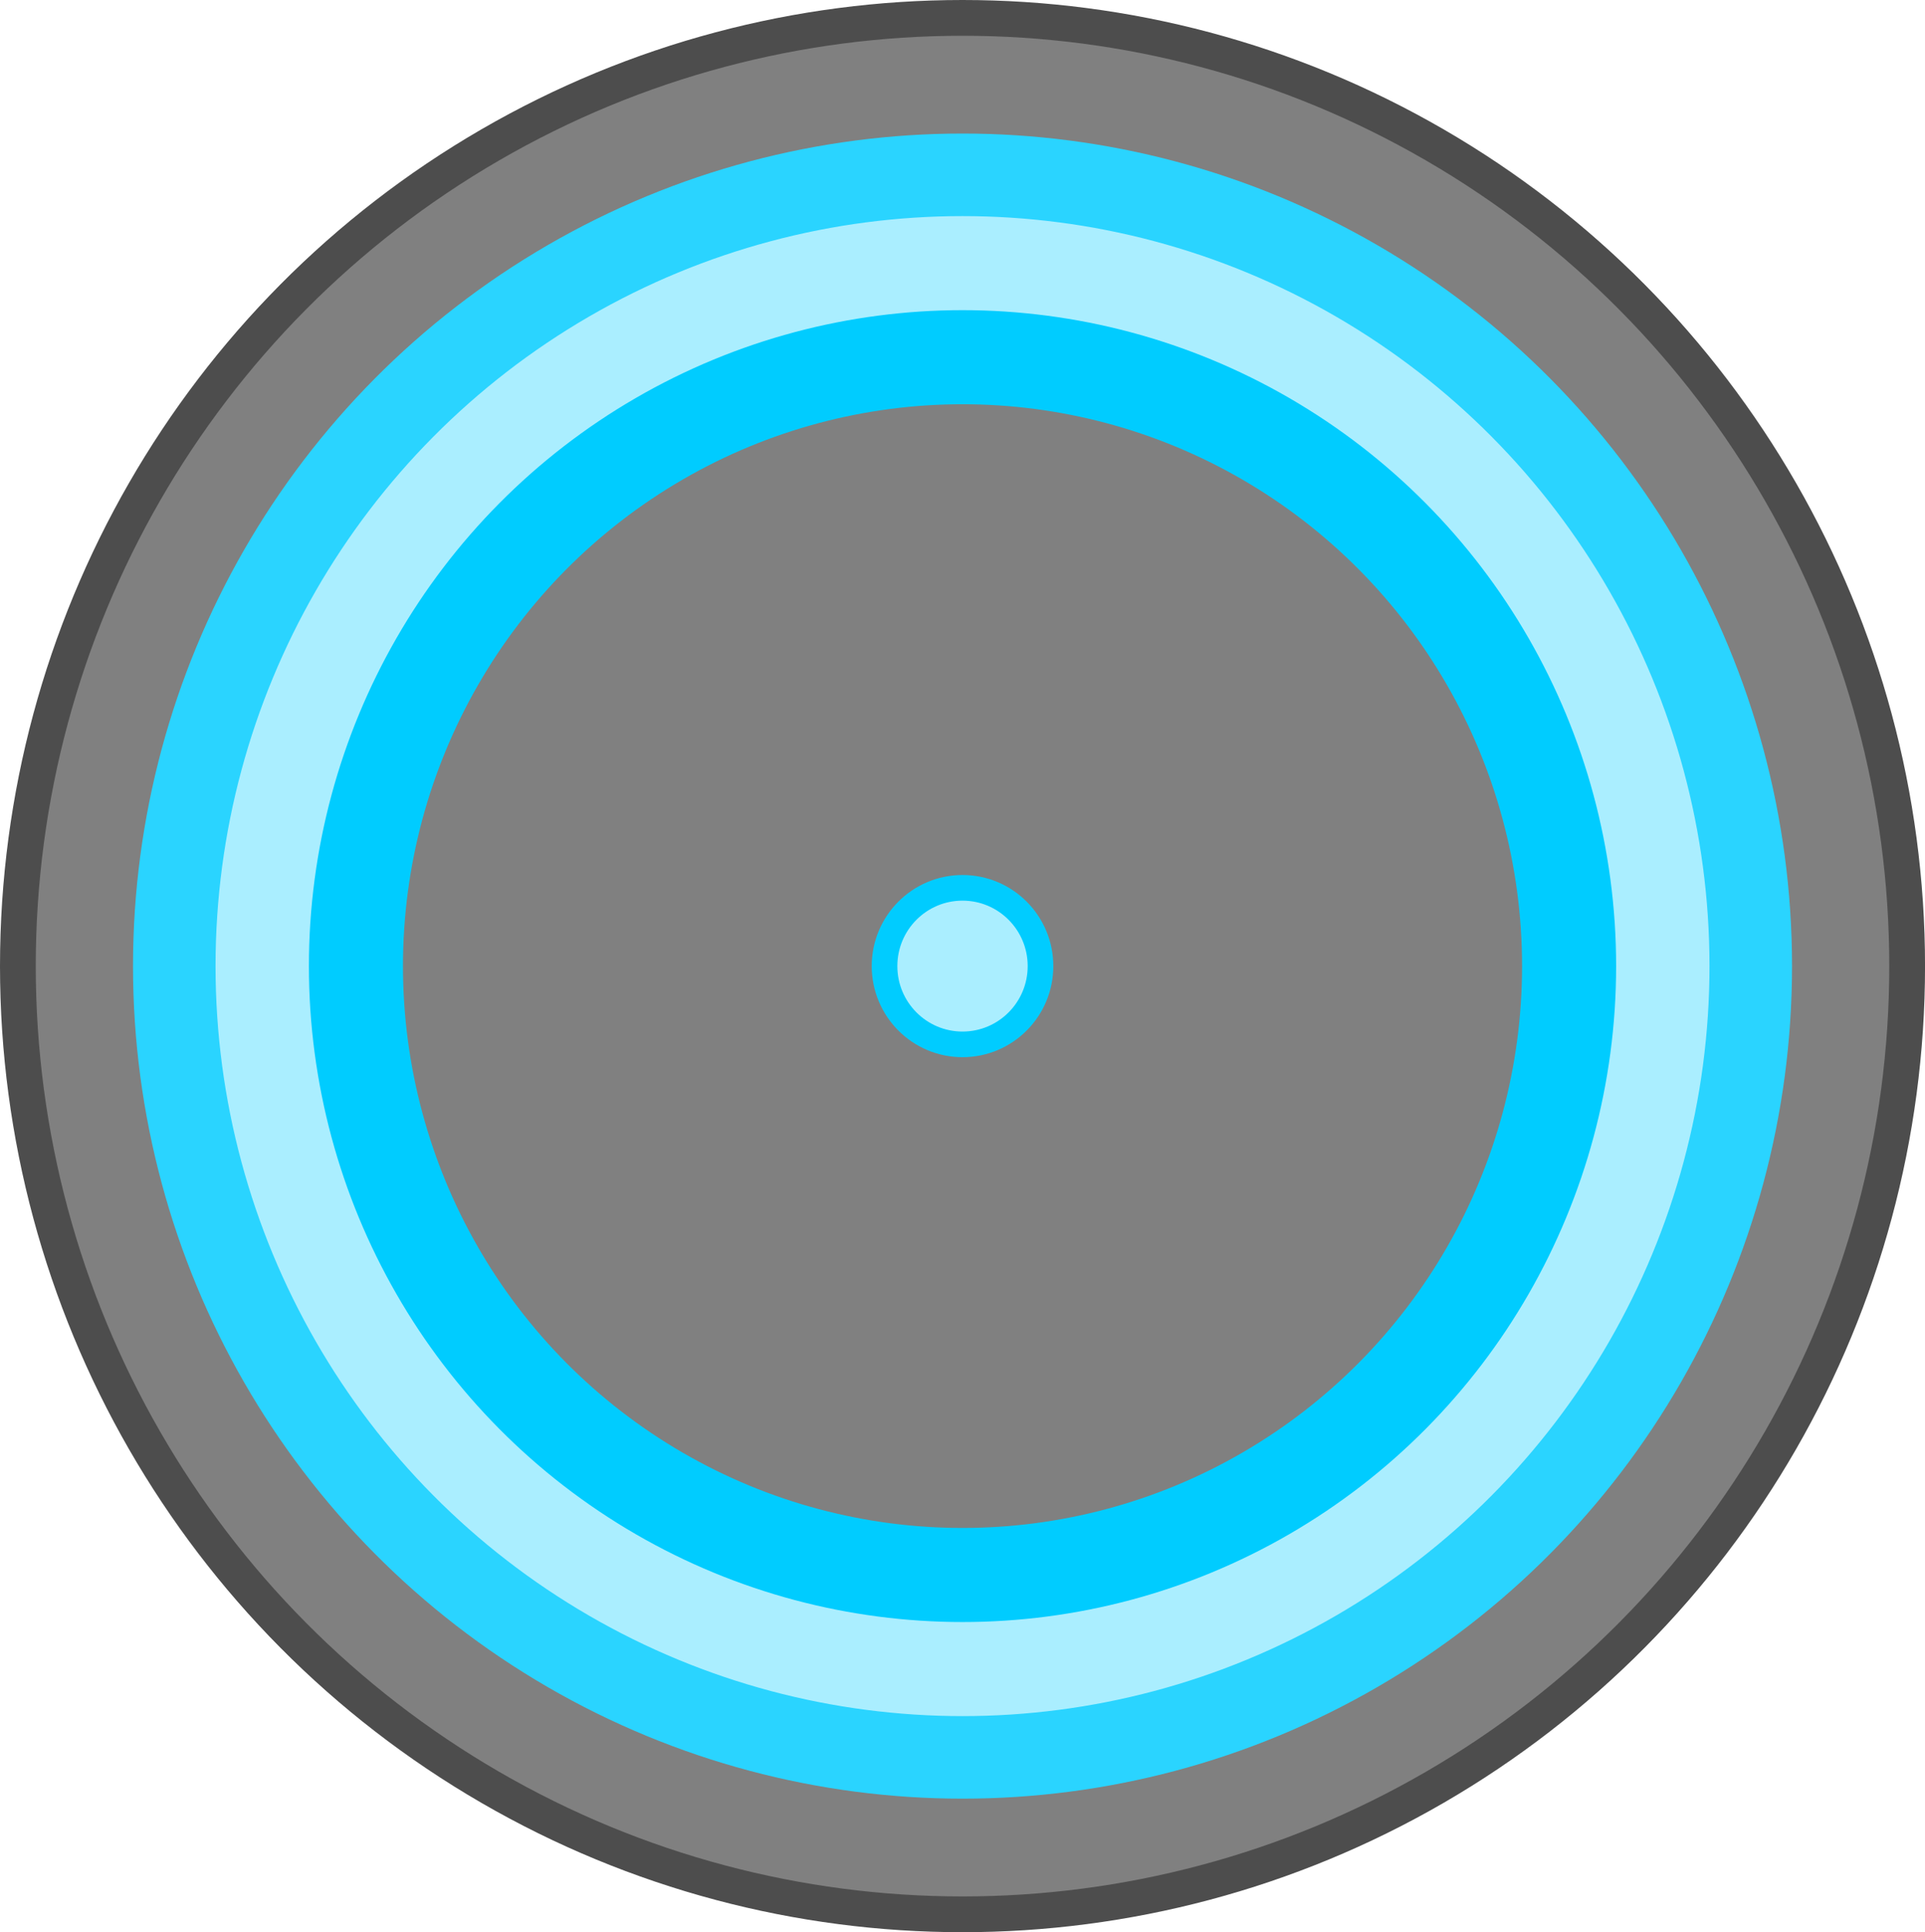 <?xml version="1.0" encoding="UTF-8" standalone="no"?>
<!-- Created with Inkscape (http://www.inkscape.org/) -->

<svg
   width="53.715mm"
   height="53.915mm"
   viewBox="0 0 53.715 53.915"
   version="1.1"
   id="svg587"
   sodipodi:docname="hallthruster.svg"
   inkscape:version="1.2.2 (732a01da63, 2022-12-09)"
   xmlns:inkscape="http://www.inkscape.org/namespaces/inkscape"
   xmlns:sodipodi="http://sodipodi.sourceforge.net/DTD/sodipodi-0.dtd"
   xmlns="http://www.w3.org/2000/svg"
   xmlns:svg="http://www.w3.org/2000/svg">
  <sodipodi:namedview
     id="namedview589"
     pagecolor="#ffffff"
     bordercolor="#000000"
     borderopacity="0.25"
     inkscape:showpageshadow="2"
     inkscape:pageopacity="0.0"
     inkscape:pagecheckerboard="0"
     inkscape:deskcolor="#d1d1d1"
     inkscape:document-units="mm"
     showgrid="false"
     inkscape:zoom="3.659624"
     inkscape:cx="92.905719"
     inkscape:cy="67.766524"
     inkscape:window-width="2560"
     inkscape:window-height="1334"
     inkscape:window-x="2549"
     inkscape:window-y="-5"
     inkscape:window-maximized="1"
     inkscape:current-layer="layer1" />
  <defs
     id="defs584" />
  <g
     inkscape:label="Layer 1"
     inkscape:groupmode="layer"
     id="layer1"
     transform="translate(-28.667,-68.476)">
    <ellipse
       style="fill:#808080;fill-opacity:1;stroke:#4d4d4d;stroke-width:0.998;stroke-opacity:1;paint-order:markers fill stroke;stop-color:#000000"
       id="circle863"
       cx="55.525"
       cy="95.433"
       rx="26.359"
       ry="26.458" />
    <ellipse
       style="fill:#9558b2;fill-opacity:1;stroke:none;stroke-width:2.117;stroke-miterlimit:4;stroke-dasharray:none;paint-order:markers fill stroke;stop-color:#000000"
       id="ellipse873"
       cx="55.525"
       cy="95.433"
       rx="20.216"
       ry="20.292" />
    <ellipse
       style="fill:#666666;fill-opacity:1;stroke:none;stroke-width:2.117;stroke-miterlimit:4;stroke-dasharray:none;paint-order:markers fill stroke;stop-color:#000000"
       id="ellipse875"
       cx="55.525"
       cy="95.433"
       rx="13.65"
       ry="13.701" />
    <ellipse
       style="fill:#9558b2;fill-opacity:1;stroke:none;stroke-width:2.117;stroke-miterlimit:4;stroke-dasharray:none;paint-order:markers fill stroke;stop-color:#000000"
       id="ellipse877"
       cx="55.525"
       cy="95.433"
       rx="3.043"
       ry="3.055" />
    <ellipse
       style="fill:#aaeeff;fill-opacity:1;stroke:#2ad4ff;stroke-width:2.303;stroke-miterlimit:4;stroke-dasharray:none;stroke-opacity:1;paint-order:markers fill stroke;stop-color:#000000"
       id="ellipse879"
       cx="55.525"
       cy="95.433"
       rx="21.995"
       ry="22.079" />
    <ellipse
       style="fill:#808080;fill-opacity:1;stroke:#00ccff;stroke-width:2.625;stroke-miterlimit:4;stroke-dasharray:none;stroke-opacity:1;paint-order:markers fill stroke;stop-color:#000000"
       id="ellipse881"
       cx="55.525"
       cy="95.433"
       rx="16.926"
       ry="16.99" />
    <ellipse
       style="fill:#aaeeff;fill-opacity:1;stroke:#00ccff;stroke-width:0.715;stroke-miterlimit:4;stroke-dasharray:none;stroke-opacity:1;paint-order:markers fill stroke;stop-color:#000000"
       id="ellipse895-5"
       cx="55.525"
       cy="95.433"
       rx="2.176"
       ry="2.184" />
  </g>
</svg>
